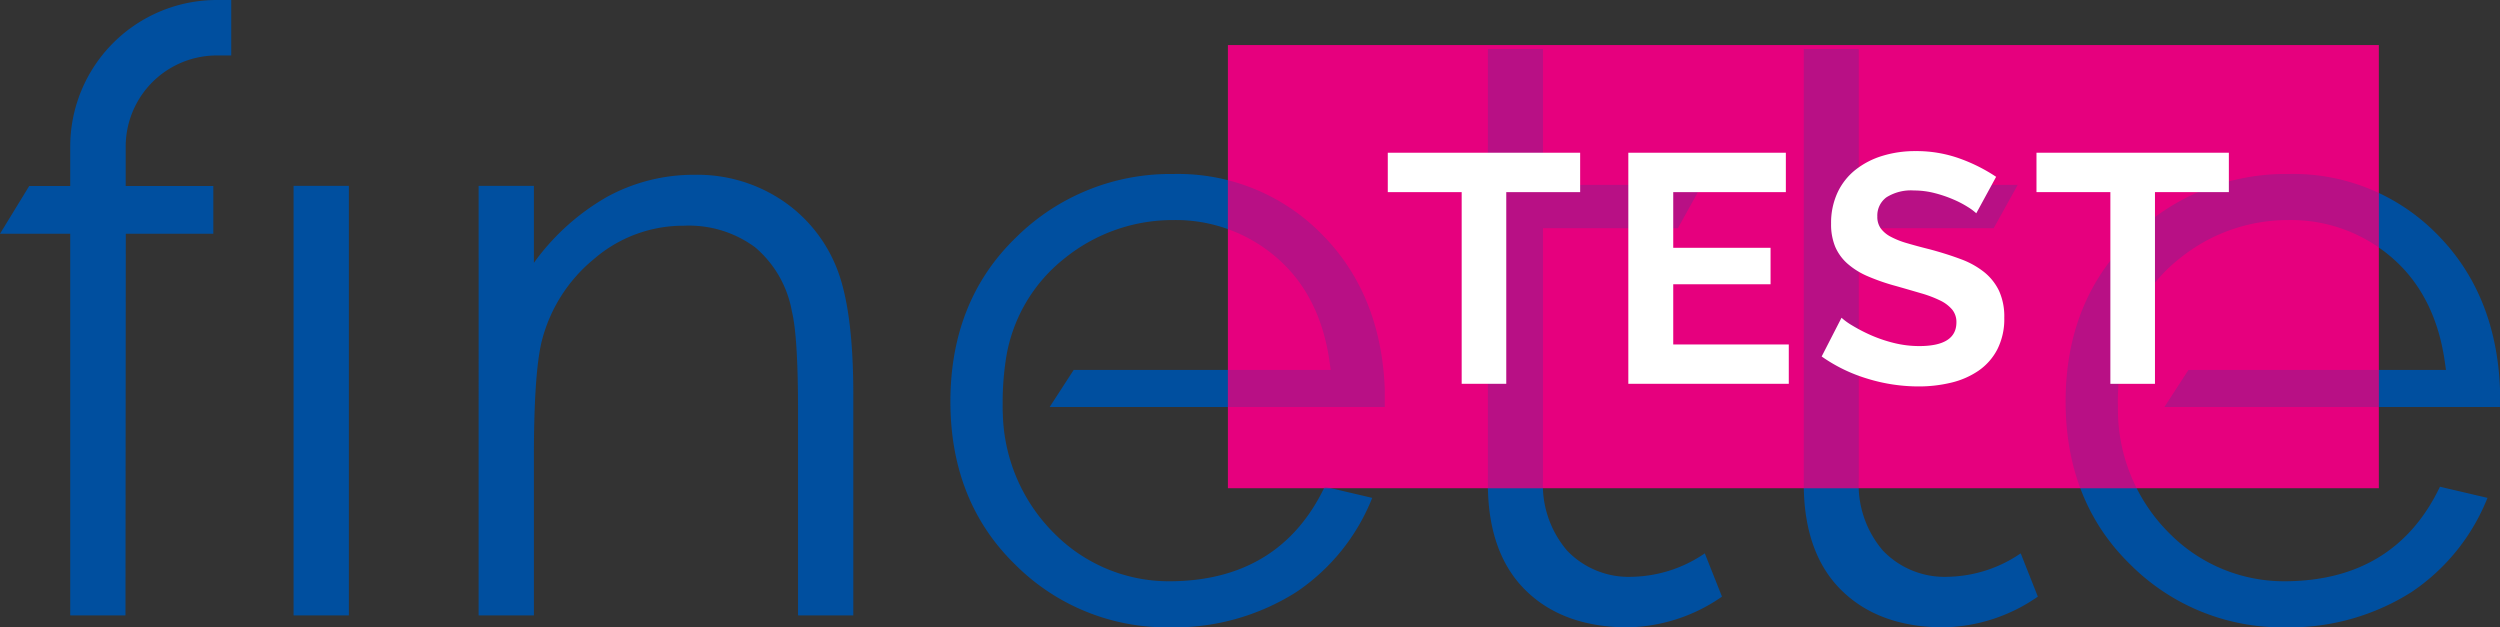 <svg id="Vrstva_1" data-name="Vrstva 1" xmlns="http://www.w3.org/2000/svg" xmlns:xlink="http://www.w3.org/1999/xlink" viewBox="0 0 283.465 71.131"><rect x="0" y="0" width="283.465" height="71.131" fill="#333333" stroke="none"/><defs><style>.cls-1{fill:none;}.cls-2{fill:#004f9f;}.cls-3{fill:#e6007e;}.cls-4{opacity:0.2;}.cls-5{clip-path:url(#clip-path);}.cls-6{fill:#fff;}</style><clipPath id="clip-path" transform="translate(-70.866 -114.671)"><rect class="cls-1" x="210.094" y="119.779" width="130.5" height="50.25"/></clipPath></defs><title>finette_aplikace_logo_test</title><path class="cls-2" d="M329.859,185.802a24.29,24.29,0,0,1-17.457-7.134c-4.86-4.737-7.324-10.948-7.324-18.462,0-7.586,2.499-13.844,7.429-18.599a24.846,24.846,0,0,1,17.865-7.207A22.831,22.831,0,0,1,347.142,141.177c4.502,4.5,6.92,10.429,7.189,17.625l-.001,2.018H316.28l2.723-4.201h29.202l-.132-.932c-.712-5.022-2.735-8.997-6.01-11.812a17.46,17.46,0,0,0-11.69-4.254,19.537,19.537,0,0,0-12.338,4.333,17.817,17.817,0,0,0-6.564,10.967h-.026l-.105.705a33.201,33.201,0,0,0-.342,4.581c0,.208.008.412.018.614H311.007l.01.869a19.792,19.792,0,0,0,6.098,13.716,18.25,18.25,0,0,0,12.744,5.172c8.331,0,14.27-3.606,17.662-10.719l5.39,1.264a23.154,23.154,0,0,1-8.609,10.677A25.866,25.866,0,0,1,329.859,185.802Z" transform="translate(-70.866 -114.671)"/><path class="cls-2" d="M291.257,185.802c-4.88,0-8.787-1.42-11.614-4.221-2.825-2.787-4.256-6.844-4.256-12.057V120.233h6.239V135.633h18.02l-2.723,4.912H281.626V169.006a11.49,11.49,0,0,0,2.731,8.088,9.663,9.663,0,0,0,7.408,2.975,15.061,15.061,0,0,0,8.22-2.657l1.944,4.906A19.262,19.262,0,0,1,291.257,185.802Z" transform="translate(-70.866 -114.671)"/><path class="cls-2" d="M255.439,185.802c-4.88,0-8.786-1.42-11.61-4.22-2.826-2.787-4.259-6.843-4.259-12.058V120.233h6.249V135.633h18.019l-2.723,4.912H245.819V169.006a11.505,11.505,0,0,0,2.726,8.088,9.639,9.639,0,0,0,7.408,2.976,15.06,15.06,0,0,0,8.213-2.658l1.948,4.908A19.273,19.273,0,0,1,255.439,185.802Z" transform="translate(-70.866 -114.671)"/><path class="cls-2" d="M203.406,185.802a24.253,24.253,0,0,1-17.448-7.134c-4.864-4.739-7.33-10.95-7.33-18.462,0-7.585,2.499-13.842,7.428-18.599a24.852,24.852,0,0,1,17.862-7.207,22.842,22.842,0,0,1,16.774,6.778c4.502,4.506,6.92,10.436,7.188,17.625l-0,2.018H189.882l2.723-4.201H221.75l-.13-.931c-.706-5.026-2.729-9.001-6.012-11.814a17.437,17.437,0,0,0-11.689-4.253,19.507,19.507,0,0,0-12.334,4.333,17.978,17.978,0,0,0-6.695,11.654,32.513,32.513,0,0,0-.337,4.599l-0.0.264c-.001.409-.002.805.021,1.212a19.791,19.791,0,0,0,6.089,13.722,18.27,18.27,0,0,0,12.744,5.173c8.331,0,14.271-3.606,17.664-10.719l5.386,1.264a23.14,23.14,0,0,1-8.606,10.677A25.857,25.857,0,0,1,203.406,185.802Z" transform="translate(-70.866 -114.671)"/><path class="cls-2" d="M125.135,135.744h6.268v8.729a26.201,26.201,0,0,1,8.327-7.498,20.46,20.46,0,0,1,9.938-2.485,17.274,17.274,0,0,1,9.692,2.775,16.541,16.541,0,0,1,6.245,7.476q2.014,4.701,2.014,14.639v25.07h-6.267v-23.234q0-8.416-.697-11.237a12.345,12.345,0,0,0-4.179-7.275,12.621,12.621,0,0,0-8.059-2.439,15.457,15.457,0,0,0-10.187,3.76,17.616,17.616,0,0,0-5.933,9.312q-.896,3.626-.895,13.251v17.862h-6.268Z" transform="translate(-70.866 -114.671)"/><rect class="cls-2" x="33.288" y="21.073" width="6.268" height="48.706"/><path class="cls-2" d="M95.439,114.671a16.628,16.628,0,0,0-16.61,16.609v4.481H74.178l-3.312,5.415h7.963v43.274h6.265l.035-43.274h9.925v-5.415h-9.935v-4.481h-.001a10.332,10.332,0,0,1,10.32-10.32h1.648v-6.289Z" transform="translate(-70.866 -114.671)"/><rect class="cls-3" x="139.227" y="5.108" width="130.5" height="50.25"/><g class="cls-4"><g class="cls-5"><path class="cls-2" d="M329.859,185.802a24.29,24.29,0,0,1-17.457-7.134c-4.86-4.737-7.324-10.948-7.324-18.462,0-7.586,2.499-13.844,7.429-18.599a24.846,24.846,0,0,1,17.865-7.207A22.831,22.831,0,0,1,347.142,141.177c4.502,4.5,6.92,10.429,7.189,17.625l-.001,2.018H316.28l2.723-4.201h29.202l-.132-.932c-.712-5.022-2.735-8.997-6.01-11.812a17.46,17.46,0,0,0-11.69-4.254,19.537,19.537,0,0,0-12.338,4.333,17.817,17.817,0,0,0-6.564,10.967h-.026l-.105.705a33.201,33.201,0,0,0-.342,4.581c0,.208.008.412.018.614H311.007l.01.869a19.792,19.792,0,0,0,6.098,13.716,18.25,18.25,0,0,0,12.744,5.172c8.331,0,14.27-3.606,17.662-10.719l5.39,1.264a23.154,23.154,0,0,1-8.609,10.677A25.866,25.866,0,0,1,329.859,185.802Z" transform="translate(-70.866 -114.671)"/><path class="cls-2" d="M291.257,185.802c-4.88,0-8.787-1.42-11.614-4.221-2.825-2.787-4.256-6.844-4.256-12.057V120.233h6.239V135.633h18.02l-2.723,4.912H281.626V169.006a11.49,11.49,0,0,0,2.731,8.088,9.663,9.663,0,0,0,7.408,2.975,15.061,15.061,0,0,0,8.22-2.657l1.944,4.906A19.262,19.262,0,0,1,291.257,185.802Z" transform="translate(-70.866 -114.671)"/><path class="cls-2" d="M255.439,185.802c-4.88,0-8.786-1.42-11.61-4.22-2.826-2.787-4.259-6.843-4.259-12.058V120.233h6.249V135.633h18.019l-2.723,4.912H245.819V169.006a11.505,11.505,0,0,0,2.726,8.088,9.639,9.639,0,0,0,7.408,2.976,15.06,15.06,0,0,0,8.213-2.658l1.948,4.908A19.273,19.273,0,0,1,255.439,185.802Z" transform="translate(-70.866 -114.671)"/><path class="cls-2" d="M203.406,185.802a24.253,24.253,0,0,1-17.448-7.134c-4.864-4.739-7.33-10.95-7.33-18.462,0-7.585,2.499-13.842,7.428-18.599a24.852,24.852,0,0,1,17.862-7.207,22.842,22.842,0,0,1,16.774,6.778c4.502,4.506,6.92,10.436,7.188,17.625l-0,2.018H189.882l2.723-4.201H221.75l-.13-.931c-.706-5.026-2.729-9.001-6.012-11.814a17.437,17.437,0,0,0-11.689-4.253,19.507,19.507,0,0,0-12.334,4.333,17.978,17.978,0,0,0-6.695,11.654,32.513,32.513,0,0,0-.337,4.599l-0.0.264c-.001.409-.002.805.021,1.212a19.791,19.791,0,0,0,6.089,13.722,18.27,18.27,0,0,0,12.744,5.173c8.331,0,14.271-3.606,17.664-10.719l5.386,1.264a23.14,23.14,0,0,1-8.606,10.677A25.857,25.857,0,0,1,203.406,185.802Z" transform="translate(-70.866 -114.671)"/><path class="cls-2" d="M125.135,135.744h6.268v8.729a26.201,26.201,0,0,1,8.327-7.498,20.46,20.46,0,0,1,9.938-2.485,17.274,17.274,0,0,1,9.692,2.775,16.541,16.541,0,0,1,6.245,7.476q2.014,4.701,2.014,14.639v25.07h-6.267v-23.234q0-8.416-.697-11.237a12.345,12.345,0,0,0-4.179-7.275,12.621,12.621,0,0,0-8.059-2.439,15.457,15.457,0,0,0-10.187,3.76,17.616,17.616,0,0,0-5.933,9.312q-.896,3.626-.895,13.251v17.862h-6.268Z" transform="translate(-70.866 -114.671)"/><rect class="cls-2" x="33.288" y="21.073" width="6.268" height="48.706"/><path class="cls-2" d="M95.439,114.671a16.628,16.628,0,0,0-16.61,16.609v4.481H74.178l-3.312,5.415h7.963v43.274h6.265l.035-43.274h9.925v-5.415h-9.935v-4.481h-.001a10.332,10.332,0,0,1,10.32-10.32h1.648v-6.289Z" transform="translate(-70.866 -114.671)"/></g></g><path class="cls-6" d="M250.033,136.454h-8.378v21.738H236.599V136.454h-8.378v-4.466H250.033Z" transform="translate(-70.866 -114.671)"/><path class="cls-6" d="M273.689,153.726v4.466H255.495V131.989h17.862v4.466H260.588V142.765h11.035v4.134H260.588v6.828Z" transform="translate(-70.866 -114.671)"/><path class="cls-6" d="M294.948,138.853a6.344,6.344,0,0,0-.941-.701,11.529,11.529,0,0,0-1.661-.867,14.339,14.339,0,0,0-2.122-.72,9.295,9.295,0,0,0-2.325-.295,5.213,5.213,0,0,0-3.137.774,2.564,2.564,0,0,0-1.033,2.178,2.233,2.233,0,0,0,.388,1.347,3.332,3.332,0,0,0,1.125.941,9.427,9.427,0,0,0,1.864.738q1.125.333,2.602.701,1.919.517,3.488,1.107a9.483,9.483,0,0,1,2.657,1.476,6.119,6.119,0,0,1,1.679,2.122,7.042,7.042,0,0,1,.591,3.045,7.58,7.58,0,0,1-.794,3.599,6.661,6.661,0,0,1-2.141,2.417,9.315,9.315,0,0,1-3.1,1.348,15.601,15.601,0,0,1-3.673.424,19.71,19.71,0,0,1-5.831-.886,17.978,17.978,0,0,1-5.167-2.51l2.252-4.392a7.073,7.073,0,0,0,1.199.868,18.176,18.176,0,0,0,2.048,1.07,15.778,15.778,0,0,0,2.621.904,11.831,11.831,0,0,0,2.952.369q4.207,0,4.207-2.695a2.215,2.215,0,0,0-.479-1.439,4.102,4.102,0,0,0-1.365-1.033,13.141,13.141,0,0,0-2.141-.812q-1.255-.369-2.805-.812a23.861,23.861,0,0,1-3.267-1.125,8.575,8.575,0,0,1-2.307-1.439,5.395,5.395,0,0,1-1.384-1.919,6.628,6.628,0,0,1-.462-2.603,8.145,8.145,0,0,1,.738-3.543,7.162,7.162,0,0,1,2.049-2.583,9.27,9.27,0,0,1,3.045-1.568,12.584,12.584,0,0,1,3.728-.535,14.467,14.467,0,0,1,5.093.867,18.998,18.998,0,0,1,4.06,2.048Z" transform="translate(-70.866 -114.671)"/><path class="cls-6" d="M323.587,136.454h-8.378v21.738h-5.056V136.454h-8.378v-4.466h21.812Z" transform="translate(-70.866 -114.671)"/></svg>